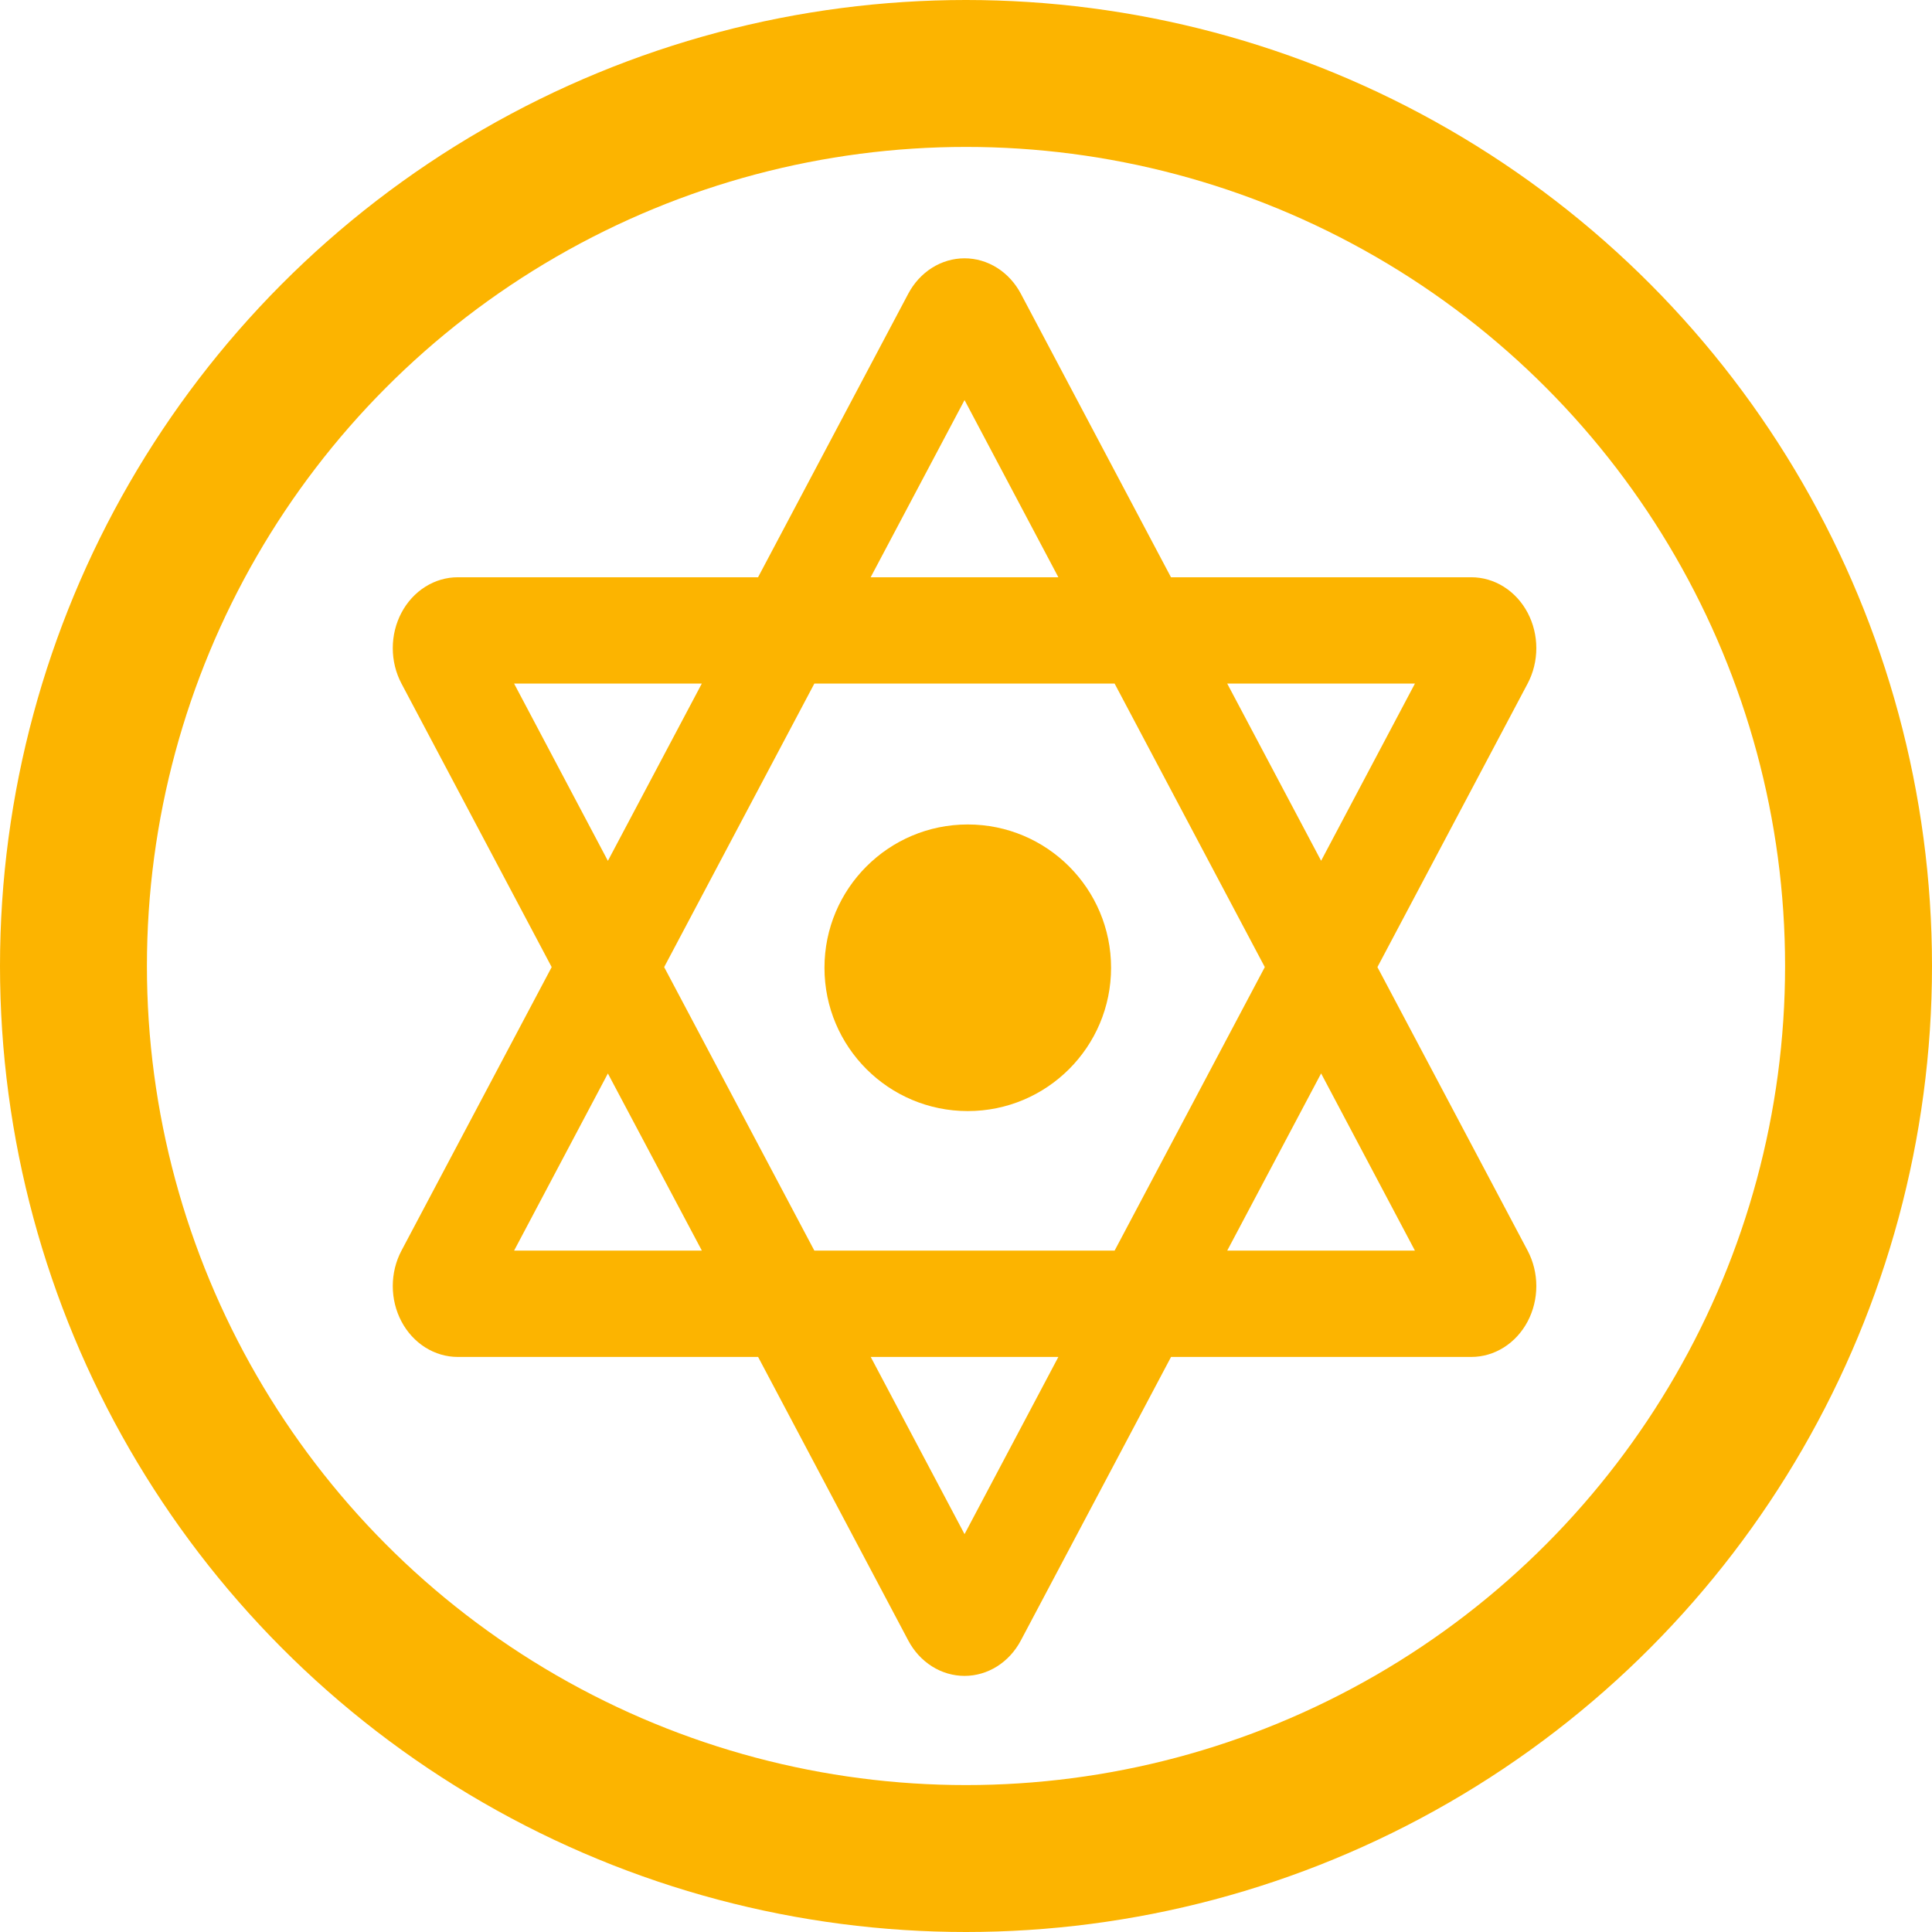<svg width="263" height="263" viewBox="0 0 263 263" fill="none" xmlns="http://www.w3.org/2000/svg">
<path d="M103.2 184.718L123.637 223.313C124.414 224.78 125.531 225.998 126.877 226.845C128.222 227.691 129.749 228.137 131.302 228.137C132.856 228.137 134.382 227.691 135.727 226.845C137.073 225.998 138.19 224.78 138.967 223.313L159.413 184.718H200.287C201.84 184.718 203.366 184.272 204.712 183.425C206.057 182.579 207.175 181.361 207.952 179.894C208.728 178.427 209.137 176.763 209.137 175.069C209.137 173.376 208.728 171.712 207.952 170.245L187.506 131.65L207.952 93.055C208.728 91.588 209.137 89.924 209.137 88.231C209.137 86.537 208.728 84.873 207.952 83.406C207.175 81.94 206.057 80.722 204.712 79.875C203.366 79.028 201.84 78.582 200.287 78.582H159.404L138.967 39.987C138.19 38.52 137.073 37.302 135.727 36.456C134.382 35.609 132.856 35.163 131.302 35.163C129.749 35.163 128.222 35.609 126.877 36.456C125.531 37.302 124.414 38.52 123.637 39.987L103.192 78.582H62.327C60.772 78.58 59.245 79.025 57.898 79.871C56.551 80.717 55.433 81.935 54.655 83.402C53.877 84.869 53.467 86.534 53.467 88.228C53.467 89.923 53.876 91.588 54.653 93.055L75.099 131.65L54.653 170.245C53.876 171.712 53.467 173.376 53.467 175.069C53.467 176.763 53.876 178.427 54.653 179.894C55.43 181.361 56.547 182.579 57.892 183.425C59.238 184.272 60.764 184.718 62.318 184.718H103.2ZM118.53 184.718H144.074L131.302 208.84L118.53 184.718ZM110.856 170.245L90.411 131.65L110.856 93.055H151.73L172.176 131.65L151.73 170.245H110.856ZM82.746 146.123L95.544 170.245H69.983L82.755 146.123H82.746ZM82.746 117.177L69.983 93.055H95.535L82.755 117.177H82.746ZM118.521 78.582L131.302 54.46L144.074 78.582H118.53H118.521ZM167.06 93.055H192.613L179.841 117.177L167.06 93.055ZM179.841 146.123L192.613 170.245H167.06L179.841 146.123Z" fill="#FCB400"/>
<circle cx="131.5" cy="131.5" r="121.5" stroke="#FCB400" stroke-width="20"/>
<circle cx="131.741" cy="131.741" r="19.508" fill="#FCB400"/>
</svg>
